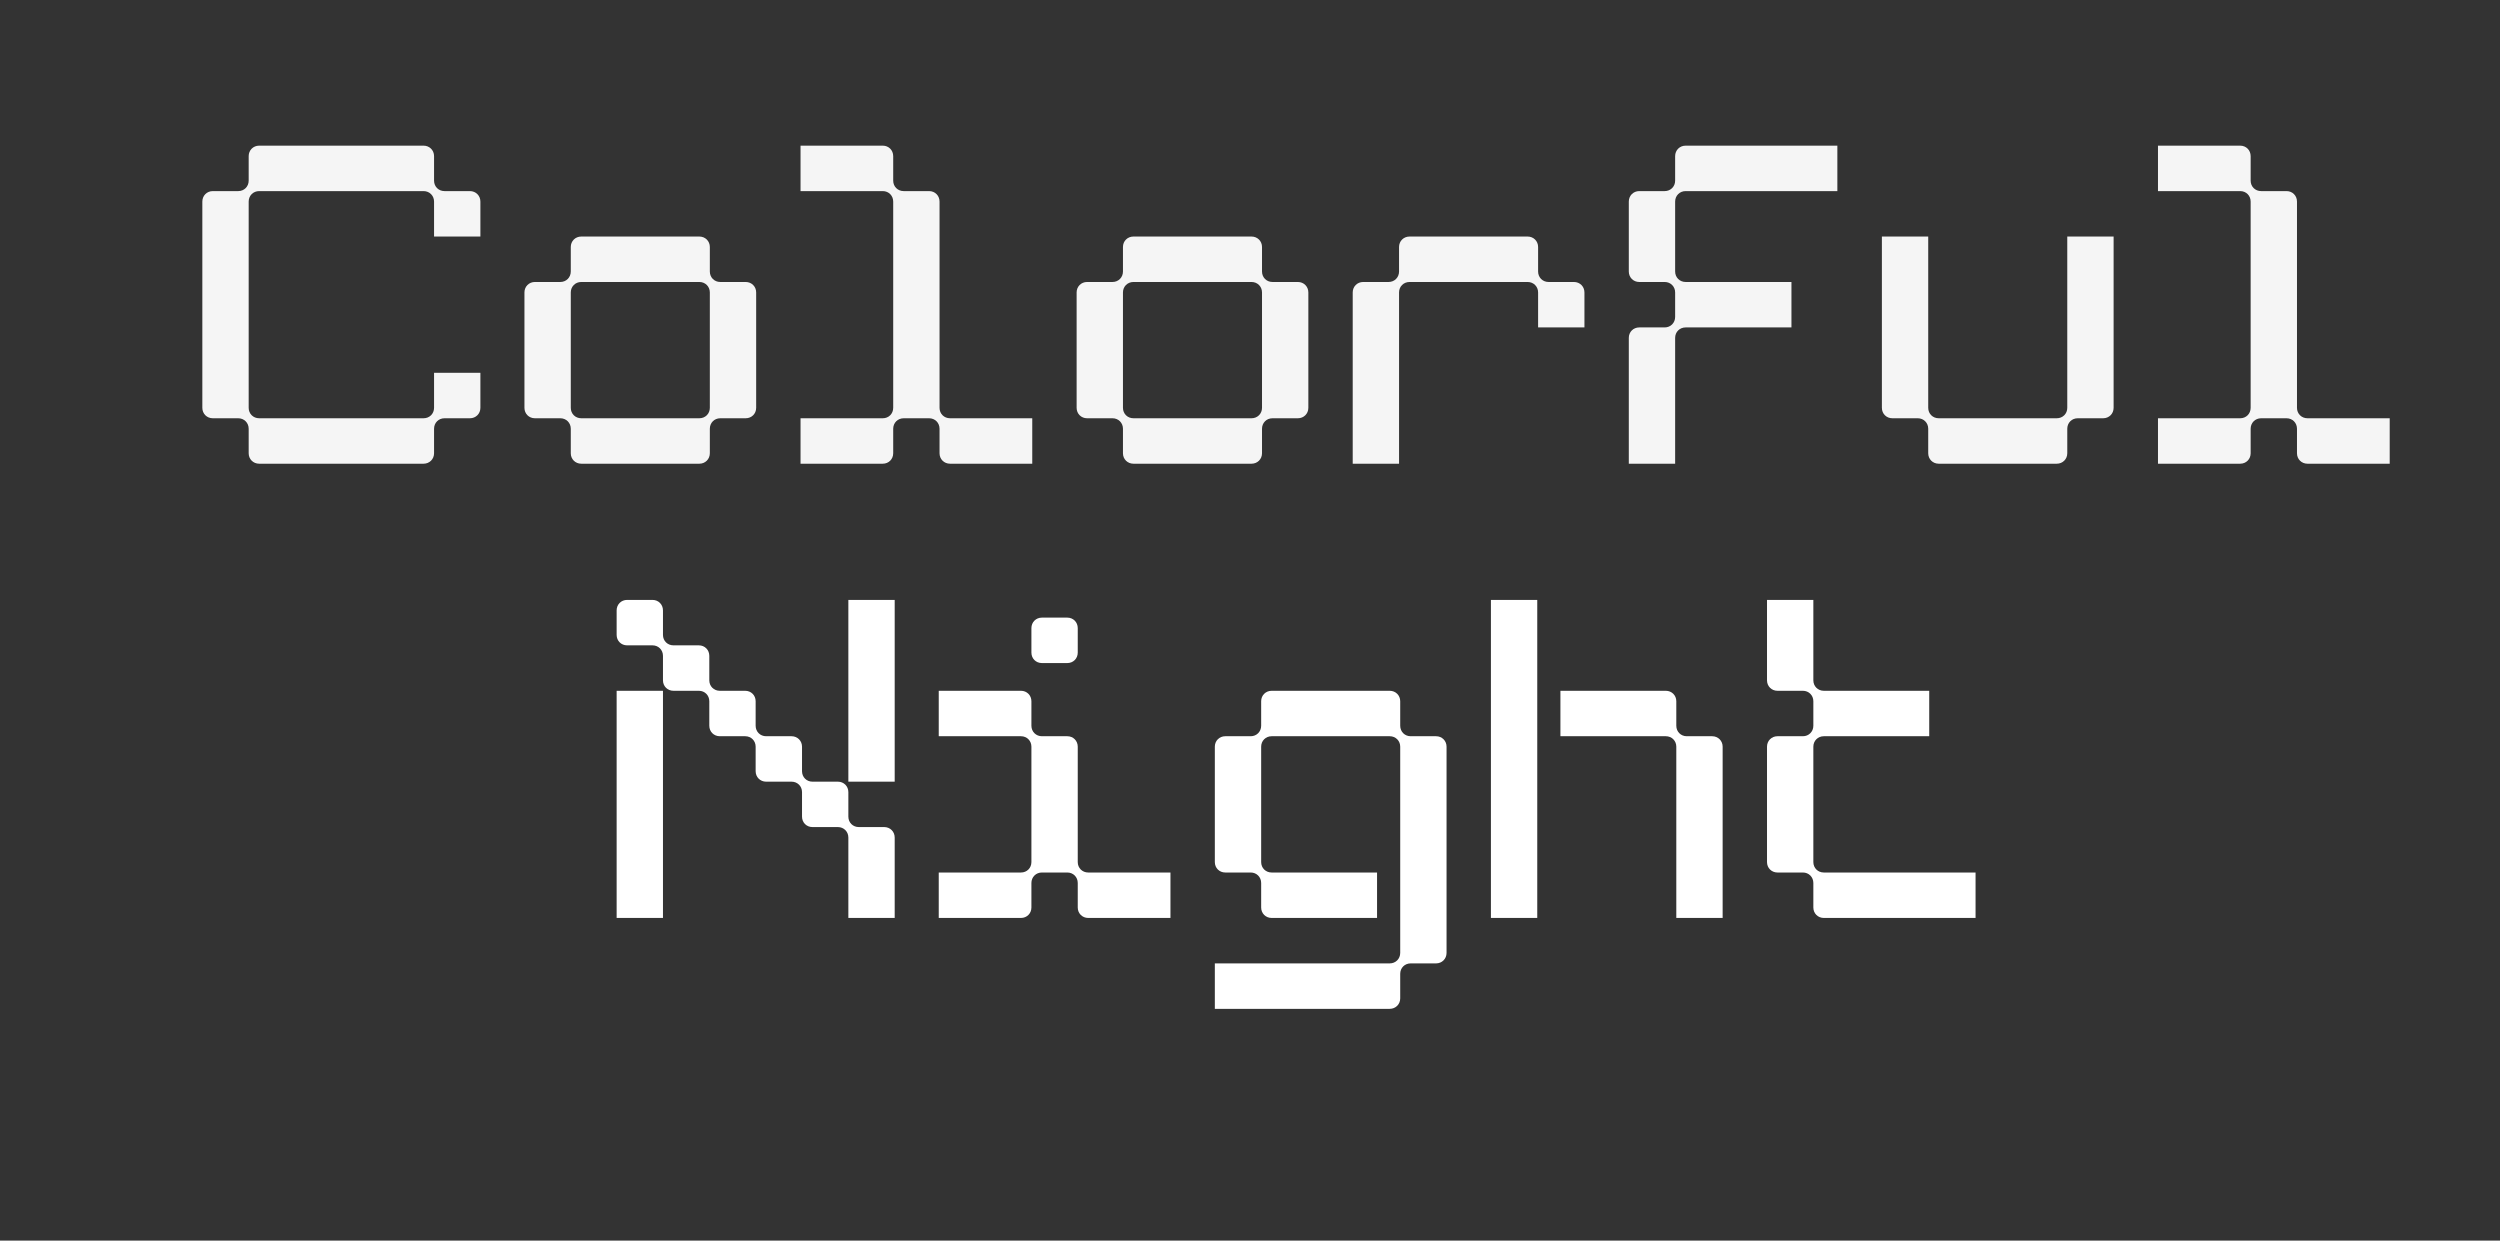 <svg xmlns="http://www.w3.org/2000/svg" xmlns:xlink="http://www.w3.org/1999/xlink" viewBox="0 0 266 132" width="266" height="132" preserveAspectRatio="xMidYMid meet" style="width: 100%; height: 100%; transform: translate3d(0px, 0px, 0px); content-visibility: visible;"><rect x="0" y="0" width="266" height="132" fill="#333333" stroke="none"/><defs><clipPath id="__lottie_element_503"><rect width="266" height="132" x="0" y="0"></rect></clipPath></defs><g clip-path="url(#__lottie_element_503)"><g style="display: block;" transform="matrix(0.5,0,0,0.5,137.809,97.67)" opacity="1" fill="rgb(255,255,255)" font-size="96" font-family="Gridular" font-style="normal" font-weight="400" aria-label="Night"><g stroke-linecap="butt" stroke-linejoin="round" stroke-miterlimit="4" transform="matrix(1,0,0,1,-149.328,0)" opacity="1" style="display: inherit;"><g><g transform="matrix(1,0,0,1,0,0)" opacity="1" style="display: block;"><path d=" M54.24,-29 C54.24,-29 64.1,-29 64.1,-29 C64.1,-29 64.1,-67.68 64.1,-67.68 C64.1,-67.68 54.24,-67.68 54.24,-67.68 C54.24,-67.68 54.24,-29 54.24,-29z M4.93,0 C4.93,0 14.79,0 14.79,0 C14.79,0 14.79,-48.34 14.79,-48.34 C14.79,-48.34 4.93,-48.34 4.93,-48.34 C4.93,-48.34 4.93,0 4.93,0z M7.15,-58.01 C7.15,-58.01 12.57,-58.01 12.57,-58.01 C13.82,-58.01 14.79,-57.04 14.79,-55.78 C14.79,-55.78 14.79,-50.56 14.79,-50.56 C14.79,-49.31 15.76,-48.34 17.02,-48.34 C17.02,-48.34 22.43,-48.34 22.43,-48.34 C23.69,-48.34 24.65,-47.37 24.65,-46.12 C24.65,-46.12 24.65,-40.9 24.65,-40.9 C24.65,-39.64 25.62,-38.67 26.88,-38.67 C26.88,-38.67 32.29,-38.67 32.29,-38.67 C33.55,-38.67 34.51,-37.7 34.51,-36.45 C34.51,-36.45 34.51,-31.23 34.51,-31.23 C34.51,-29.97 35.48,-29 36.74,-29 C36.74,-29 42.15,-29 42.15,-29 C43.41,-29 44.38,-28.04 44.38,-26.78 C44.38,-26.78 44.38,-21.56 44.38,-21.56 C44.38,-20.3 45.34,-19.34 46.6,-19.34 C46.6,-19.34 52.01,-19.34 52.01,-19.34 C53.27,-19.34 54.24,-18.37 54.24,-17.11 C54.24,-17.11 54.24,0 54.24,0 C54.24,0 64.1,0 64.1,0 C64.1,0 64.1,-17.11 64.1,-17.11 C64.1,-18.37 63.13,-19.34 61.87,-19.34 C61.87,-19.34 56.46,-19.34 56.46,-19.34 C55.2,-19.34 54.24,-20.3 54.24,-21.56 C54.24,-21.56 54.24,-26.78 54.24,-26.78 C54.24,-28.04 53.27,-29 52.01,-29 C52.01,-29 46.6,-29 46.6,-29 C45.34,-29 44.38,-29.97 44.38,-31.23 C44.38,-31.23 44.38,-36.45 44.38,-36.45 C44.38,-37.7 43.41,-38.67 42.15,-38.67 C42.15,-38.67 36.74,-38.67 36.74,-38.67 C35.48,-38.67 34.51,-39.64 34.51,-40.9 C34.51,-40.9 34.51,-46.12 34.51,-46.12 C34.51,-47.37 33.55,-48.34 32.29,-48.34 C32.29,-48.34 26.88,-48.34 26.88,-48.34 C25.62,-48.34 24.65,-49.31 24.65,-50.56 C24.65,-50.56 24.65,-55.78 24.65,-55.78 C24.65,-57.04 23.69,-58.01 22.43,-58.01 C22.43,-58.01 17.02,-58.01 17.02,-58.01 C15.76,-58.01 14.79,-58.97 14.79,-60.23 C14.79,-60.23 14.79,-65.45 14.79,-65.45 C14.79,-66.71 13.82,-67.68 12.57,-67.68 C12.57,-67.68 7.15,-67.68 7.15,-67.68 C5.9,-67.68 4.93,-66.71 4.93,-65.45 C4.93,-65.45 4.93,-60.23 4.93,-60.23 C4.93,-58.97 5.9,-58.01 7.15,-58.01z"></path><g opacity="1" transform="matrix(0.96,0,0,0.96,0,0)"></g></g></g></g><g stroke-linecap="butt" stroke-linejoin="round" stroke-miterlimit="4" transform="matrix(1,0,0,1,-80.784,0)" opacity="1" style="display: inherit;"><g><g transform="matrix(1,0,0,1,0,0)" opacity="1" style="display: block;"><path d=" M24.65,-56.46 C24.65,-55.2 25.62,-54.24 26.88,-54.24 C26.88,-54.24 32.29,-54.24 32.29,-54.24 C33.55,-54.24 34.51,-55.2 34.51,-56.46 C34.51,-56.46 34.51,-61.68 34.51,-61.68 C34.51,-62.94 33.55,-63.91 32.29,-63.91 C32.29,-63.91 26.88,-63.91 26.88,-63.91 C25.62,-63.91 24.65,-62.94 24.65,-61.68 C24.65,-61.68 24.65,-56.46 24.65,-56.46z M24.65,-2.22 C24.65,-2.22 24.65,-7.44 24.65,-7.44 C24.65,-8.7 25.62,-9.67 26.88,-9.67 C26.88,-9.67 32.29,-9.67 32.29,-9.67 C33.55,-9.67 34.51,-8.7 34.51,-7.44 C34.51,-7.44 34.51,-2.22 34.51,-2.22 C34.51,-0.97 35.48,0 36.74,0 C36.74,0 54.24,0 54.24,0 C54.24,0 54.24,-9.67 54.24,-9.67 C54.24,-9.67 36.74,-9.67 36.74,-9.67 C35.48,-9.67 34.51,-10.63 34.51,-11.89 C34.51,-11.89 34.51,-36.45 34.51,-36.45 C34.51,-37.7 33.55,-38.67 32.29,-38.67 C32.29,-38.67 26.88,-38.67 26.88,-38.67 C25.62,-38.67 24.65,-39.64 24.65,-40.9 C24.65,-40.9 24.65,-46.12 24.65,-46.12 C24.65,-47.37 23.69,-48.34 22.43,-48.34 C22.43,-48.34 4.93,-48.34 4.93,-48.34 C4.93,-48.34 4.93,-38.67 4.93,-38.67 C4.93,-38.67 22.43,-38.67 22.43,-38.67 C23.69,-38.67 24.65,-37.7 24.65,-36.45 C24.65,-36.45 24.65,-11.89 24.65,-11.89 C24.65,-10.63 23.69,-9.67 22.43,-9.67 C22.43,-9.67 4.93,-9.67 4.93,-9.67 C4.93,-9.67 4.93,0 4.93,0 C4.93,0 22.43,0 22.43,0 C23.69,0 24.65,-0.97 24.65,-2.22z"></path><g opacity="1" transform="matrix(0.96,0,0,0.96,0,0)"></g></g></g></g><g stroke-linecap="butt" stroke-linejoin="round" stroke-miterlimit="4" transform="matrix(1,0,0,1,-22.032,0)" opacity="1" style="display: inherit;"><g><g transform="matrix(1,0,0,1,0,0)" opacity="1" style="display: block;"><path d=" M4.93,19.34 C4.93,19.34 42.15,19.34 42.15,19.34 C43.41,19.34 44.38,18.37 44.38,17.11 C44.38,17.11 44.38,11.89 44.38,11.89 C44.38,10.63 45.34,9.67 46.6,9.67 C46.6,9.67 52.01,9.67 52.01,9.67 C53.27,9.67 54.24,8.7 54.24,7.44 C54.24,7.44 54.24,-36.45 54.24,-36.45 C54.24,-37.7 53.27,-38.67 52.01,-38.67 C52.01,-38.67 46.6,-38.67 46.6,-38.67 C45.34,-38.67 44.38,-39.64 44.38,-40.9 C44.38,-40.9 44.38,-46.12 44.38,-46.12 C44.38,-47.37 43.41,-48.34 42.15,-48.34 C42.15,-48.34 17.02,-48.34 17.02,-48.34 C15.76,-48.34 14.79,-47.37 14.79,-46.12 C14.79,-46.12 14.79,-40.9 14.79,-40.9 C14.79,-39.64 13.82,-38.67 12.57,-38.67 C12.57,-38.67 7.15,-38.67 7.15,-38.67 C5.9,-38.67 4.93,-37.7 4.93,-36.45 C4.93,-36.45 4.93,-11.89 4.93,-11.89 C4.93,-10.63 5.9,-9.67 7.15,-9.67 C7.15,-9.67 12.57,-9.67 12.57,-9.67 C13.82,-9.67 14.79,-8.7 14.79,-7.44 C14.79,-7.44 14.79,-2.22 14.79,-2.22 C14.79,-0.97 15.76,0 17.02,0 C17.02,0 39.45,0 39.45,0 C39.45,0 39.45,-9.67 39.45,-9.67 C39.45,-9.67 17.02,-9.67 17.02,-9.67 C15.76,-9.67 14.79,-10.63 14.79,-11.89 C14.79,-11.89 14.79,-36.45 14.79,-36.45 C14.79,-37.7 15.76,-38.67 17.02,-38.67 C17.02,-38.67 42.15,-38.67 42.15,-38.67 C43.41,-38.67 44.38,-37.7 44.38,-36.45 C44.38,-36.45 44.38,7.44 44.38,7.44 C44.38,8.7 43.41,9.67 42.15,9.67 C42.15,9.67 4.93,9.67 4.93,9.67 C4.93,9.67 4.93,19.34 4.93,19.34z"></path><g opacity="1" transform="matrix(0.96,0,0,0.96,0,0)"></g></g></g></g><g stroke-linecap="butt" stroke-linejoin="round" stroke-miterlimit="4" transform="matrix(1,0,0,1,36.72,0)" opacity="1" style="display: inherit;"><g><g transform="matrix(1,0,0,1,0,0)" opacity="1" style="display: block;"><path d=" M19.72,-38.67 C19.72,-38.67 42.15,-38.67 42.15,-38.67 C43.41,-38.67 44.38,-37.7 44.38,-36.45 C44.38,-36.45 44.38,0 44.38,0 C44.38,0 54.24,0 54.24,0 C54.24,0 54.24,-36.45 54.24,-36.45 C54.24,-37.7 53.27,-38.67 52.01,-38.67 C52.01,-38.67 46.6,-38.67 46.6,-38.67 C45.34,-38.67 44.38,-39.64 44.38,-40.9 C44.38,-40.9 44.38,-46.12 44.38,-46.12 C44.38,-47.37 43.41,-48.34 42.15,-48.34 C42.15,-48.34 19.72,-48.34 19.72,-48.34 C19.72,-48.34 19.72,-38.67 19.72,-38.67z M4.93,0 C4.93,0 14.79,0 14.79,0 C14.79,0 14.79,-67.68 14.79,-67.68 C14.79,-67.68 4.93,-67.68 4.93,-67.68 C4.93,-67.68 4.93,0 4.93,0z"></path><g opacity="1" transform="matrix(0.96,0,0,0.96,0,0)"></g></g></g></g><g stroke-linecap="butt" stroke-linejoin="round" stroke-miterlimit="4" transform="matrix(1,0,0,1,95.472,0)" opacity="1" style="display: inherit;"><g><g transform="matrix(1,0,0,1,0,0)" opacity="1" style="display: block;"><path d=" M17.02,0 C17.02,0 49.31,0 49.31,0 C49.31,0 49.31,-9.67 49.31,-9.67 C49.31,-9.67 17.02,-9.67 17.02,-9.67 C15.76,-9.67 14.79,-10.63 14.79,-11.89 C14.79,-11.89 14.79,-36.45 14.79,-36.45 C14.79,-37.7 15.76,-38.67 17.02,-38.67 C17.02,-38.67 39.45,-38.67 39.45,-38.67 C39.45,-38.67 39.45,-48.34 39.45,-48.34 C39.45,-48.34 17.02,-48.34 17.02,-48.34 C15.76,-48.34 14.79,-49.31 14.79,-50.56 C14.79,-50.56 14.79,-67.68 14.79,-67.68 C14.79,-67.68 4.93,-67.68 4.93,-67.68 C4.93,-67.68 4.93,-50.56 4.93,-50.56 C4.93,-49.31 5.9,-48.34 7.15,-48.34 C7.15,-48.34 12.57,-48.34 12.57,-48.34 C13.82,-48.34 14.79,-47.37 14.79,-46.12 C14.79,-46.12 14.79,-40.9 14.79,-40.9 C14.79,-39.64 13.82,-38.67 12.57,-38.67 C12.57,-38.67 7.15,-38.67 7.15,-38.67 C5.9,-38.67 4.93,-37.7 4.93,-36.45 C4.93,-36.45 4.93,-11.89 4.93,-11.89 C4.93,-10.63 5.9,-9.67 7.15,-9.67 C7.15,-9.67 12.57,-9.67 12.57,-9.67 C13.82,-9.67 14.79,-8.7 14.79,-7.44 C14.79,-7.44 14.79,-2.22 14.79,-2.22 C14.79,-0.97 15.76,0 17.02,0z"></path><g opacity="1" transform="matrix(0.96,0,0,0.96,0,0)"></g></g></g></g></g><g transform="matrix(0.5,0,0,0.5,137.792,49.338)" opacity="0.95" fill="rgb(255,255,255)" font-size="96" font-family="Gridular" font-style="normal" font-weight="400" aria-label="Colorful" style="display: block;"><g stroke-linecap="butt" stroke-linejoin="round" stroke-miterlimit="4" transform="matrix(1,0,0,1,-237.456,0)" opacity="1" style="display: inherit;"><g><g transform="matrix(1,0,0,1,0,0)" opacity="1" style="display: block;"><path d=" M61.87,-58.01 C61.87,-58.01 56.46,-58.01 56.46,-58.01 C55.2,-58.01 54.24,-58.97 54.24,-60.23 C54.24,-60.23 54.24,-65.45 54.24,-65.45 C54.24,-66.71 53.27,-67.68 52.01,-67.68 C52.01,-67.68 17.02,-67.68 17.02,-67.68 C15.76,-67.68 14.79,-66.71 14.79,-65.45 C14.79,-65.45 14.79,-60.23 14.79,-60.23 C14.79,-58.97 13.82,-58.01 12.57,-58.01 C12.57,-58.01 7.15,-58.01 7.15,-58.01 C5.9,-58.01 4.93,-57.04 4.93,-55.78 C4.93,-55.78 4.93,-11.89 4.93,-11.89 C4.93,-10.63 5.9,-9.67 7.15,-9.67 C7.15,-9.67 12.57,-9.67 12.57,-9.67 C13.82,-9.67 14.79,-8.7 14.79,-7.44 C14.79,-7.44 14.79,-2.22 14.79,-2.22 C14.79,-0.97 15.76,0 17.02,0 C17.02,0 52.01,0 52.01,0 C53.27,0 54.24,-0.97 54.24,-2.22 C54.24,-2.22 54.24,-7.44 54.24,-7.44 C54.24,-8.7 55.2,-9.67 56.46,-9.67 C56.46,-9.67 61.87,-9.67 61.87,-9.67 C63.13,-9.67 64.1,-10.63 64.1,-11.89 C64.1,-11.89 64.1,-19.34 64.1,-19.34 C64.1,-19.34 54.24,-19.34 54.24,-19.34 C54.24,-19.34 54.24,-11.89 54.24,-11.89 C54.24,-10.63 53.27,-9.67 52.01,-9.67 C52.01,-9.67 17.02,-9.67 17.02,-9.67 C15.76,-9.67 14.79,-10.63 14.79,-11.89 C14.79,-11.89 14.79,-55.78 14.79,-55.78 C14.79,-57.04 15.76,-58.01 17.02,-58.01 C17.02,-58.01 52.01,-58.01 52.01,-58.01 C53.27,-58.01 54.24,-57.04 54.24,-55.78 C54.24,-55.78 54.24,-48.34 54.24,-48.34 C54.24,-48.34 64.1,-48.34 64.1,-48.34 C64.1,-48.34 64.1,-55.78 64.1,-55.78 C64.1,-57.04 63.13,-58.01 61.87,-58.01z"></path><g opacity="1" transform="matrix(0.96,0,0,0.96,0,0)"></g></g></g></g><g stroke-linecap="butt" stroke-linejoin="round" stroke-miterlimit="4" transform="matrix(1,0,0,1,-168.912,0)" opacity="1" style="display: inherit;"><g><g transform="matrix(1,0,0,1,0,0)" opacity="1" style="display: block;"><path d=" M14.79,-11.89 C14.79,-11.89 14.79,-36.45 14.79,-36.45 C14.79,-37.7 15.76,-38.67 17.02,-38.67 C17.02,-38.67 42.15,-38.67 42.15,-38.67 C43.41,-38.67 44.38,-37.7 44.38,-36.45 C44.38,-36.45 44.38,-11.89 44.38,-11.89 C44.38,-10.63 43.41,-9.67 42.15,-9.67 C42.15,-9.67 17.02,-9.67 17.02,-9.67 C15.76,-9.67 14.79,-10.63 14.79,-11.89z M17.02,0 C17.02,0 42.15,0 42.15,0 C43.41,0 44.38,-0.97 44.38,-2.22 C44.38,-2.22 44.38,-7.44 44.38,-7.44 C44.38,-8.7 45.34,-9.67 46.6,-9.67 C46.6,-9.67 52.01,-9.67 52.01,-9.67 C53.27,-9.67 54.24,-10.63 54.24,-11.89 C54.24,-11.89 54.24,-36.45 54.24,-36.45 C54.24,-37.7 53.27,-38.67 52.01,-38.67 C52.01,-38.67 46.6,-38.67 46.6,-38.67 C45.34,-38.67 44.38,-39.64 44.38,-40.9 C44.38,-40.9 44.38,-46.12 44.38,-46.12 C44.38,-47.37 43.41,-48.34 42.15,-48.34 C42.15,-48.34 17.02,-48.34 17.02,-48.34 C15.76,-48.34 14.79,-47.37 14.79,-46.12 C14.79,-46.12 14.79,-40.9 14.79,-40.9 C14.79,-39.64 13.82,-38.67 12.57,-38.67 C12.57,-38.67 7.15,-38.67 7.15,-38.67 C5.9,-38.67 4.93,-37.7 4.93,-36.45 C4.93,-36.45 4.93,-11.89 4.93,-11.89 C4.93,-10.63 5.9,-9.67 7.15,-9.67 C7.15,-9.67 12.57,-9.67 12.57,-9.67 C13.82,-9.67 14.79,-8.7 14.79,-7.44 C14.79,-7.44 14.79,-2.22 14.79,-2.22 C14.79,-0.97 15.76,0 17.02,0z"></path><g opacity="1" transform="matrix(0.96,0,0,0.96,0,0)"></g></g></g></g><g stroke-linecap="butt" stroke-linejoin="round" stroke-miterlimit="4" transform="matrix(1,0,0,1,-110.16,0)" opacity="1" style="display: inherit;"><g><g transform="matrix(1,0,0,1,0,0)" opacity="1" style="display: block;"><path d=" M24.65,-2.22 C24.65,-2.22 24.65,-7.44 24.65,-7.44 C24.65,-8.7 25.62,-9.67 26.88,-9.67 C26.88,-9.67 32.29,-9.67 32.29,-9.67 C33.55,-9.67 34.51,-8.7 34.51,-7.44 C34.51,-7.44 34.51,-2.22 34.51,-2.22 C34.51,-0.97 35.48,0 36.74,0 C36.74,0 54.24,0 54.24,0 C54.24,0 54.24,-9.67 54.24,-9.67 C54.24,-9.67 36.74,-9.67 36.74,-9.67 C35.48,-9.67 34.51,-10.63 34.51,-11.89 C34.51,-11.89 34.51,-55.78 34.51,-55.78 C34.51,-57.04 33.55,-58.01 32.29,-58.01 C32.29,-58.01 26.88,-58.01 26.88,-58.01 C25.62,-58.01 24.65,-58.97 24.65,-60.23 C24.65,-60.23 24.65,-65.45 24.65,-65.45 C24.65,-66.71 23.69,-67.68 22.43,-67.68 C22.43,-67.68 4.93,-67.68 4.93,-67.68 C4.93,-67.68 4.93,-58.01 4.93,-58.01 C4.93,-58.01 22.43,-58.01 22.43,-58.01 C23.69,-58.01 24.65,-57.04 24.65,-55.78 C24.65,-55.78 24.65,-11.89 24.65,-11.89 C24.65,-10.63 23.69,-9.67 22.43,-9.67 C22.43,-9.67 4.93,-9.67 4.93,-9.67 C4.93,-9.67 4.93,0 4.93,0 C4.93,0 22.43,0 22.43,0 C23.69,0 24.65,-0.97 24.65,-2.22z"></path><g opacity="1" transform="matrix(0.96,0,0,0.96,0,0)"></g></g></g></g><g stroke-linecap="butt" stroke-linejoin="round" stroke-miterlimit="4" transform="matrix(1,0,0,1,-51.408,0)" opacity="1" style="display: inherit;"><g><g transform="matrix(1,0,0,1,0,0)" opacity="1" style="display: block;"><path d=" M14.79,-11.89 C14.79,-11.89 14.79,-36.45 14.79,-36.45 C14.79,-37.7 15.76,-38.67 17.02,-38.67 C17.02,-38.67 42.15,-38.67 42.15,-38.67 C43.41,-38.67 44.38,-37.7 44.38,-36.45 C44.38,-36.45 44.38,-11.89 44.38,-11.89 C44.38,-10.63 43.41,-9.67 42.15,-9.67 C42.15,-9.67 17.02,-9.67 17.02,-9.67 C15.76,-9.67 14.79,-10.63 14.79,-11.89z M17.02,0 C17.02,0 42.15,0 42.15,0 C43.41,0 44.38,-0.97 44.38,-2.22 C44.38,-2.22 44.38,-7.44 44.38,-7.44 C44.38,-8.7 45.34,-9.67 46.6,-9.67 C46.6,-9.67 52.01,-9.67 52.01,-9.67 C53.27,-9.67 54.24,-10.63 54.24,-11.89 C54.24,-11.89 54.24,-36.45 54.24,-36.45 C54.24,-37.7 53.27,-38.67 52.01,-38.67 C52.01,-38.67 46.6,-38.67 46.6,-38.67 C45.34,-38.67 44.38,-39.64 44.38,-40.9 C44.38,-40.9 44.38,-46.12 44.38,-46.12 C44.38,-47.37 43.41,-48.34 42.15,-48.34 C42.15,-48.34 17.02,-48.34 17.02,-48.34 C15.76,-48.34 14.79,-47.37 14.79,-46.12 C14.79,-46.12 14.79,-40.9 14.79,-40.9 C14.79,-39.64 13.82,-38.67 12.57,-38.67 C12.57,-38.67 7.15,-38.67 7.15,-38.67 C5.9,-38.67 4.93,-37.7 4.93,-36.45 C4.93,-36.45 4.93,-11.89 4.93,-11.89 C4.93,-10.63 5.9,-9.67 7.15,-9.67 C7.15,-9.67 12.57,-9.67 12.57,-9.67 C13.82,-9.67 14.79,-8.7 14.79,-7.44 C14.79,-7.44 14.79,-2.22 14.79,-2.22 C14.79,-0.97 15.76,0 17.02,0z"></path><g opacity="1" transform="matrix(0.96,0,0,0.96,0,0)"></g></g></g></g><g stroke-linecap="butt" stroke-linejoin="round" stroke-miterlimit="4" transform="matrix(1,0,0,1,7.344,0)" opacity="1" style="display: inherit;"><g><g transform="matrix(1,0,0,1,0,0)" opacity="1" style="display: block;"><path d=" M14.79,-46.12 C14.79,-46.12 14.79,-40.9 14.79,-40.9 C14.79,-39.64 13.82,-38.67 12.57,-38.67 C12.57,-38.67 7.15,-38.67 7.15,-38.67 C5.9,-38.67 4.93,-37.7 4.93,-36.45 C4.93,-36.45 4.93,0 4.93,0 C4.93,0 14.79,0 14.79,0 C14.79,0 14.79,-36.45 14.79,-36.45 C14.79,-37.7 15.76,-38.67 17.02,-38.67 C17.02,-38.67 42.15,-38.67 42.15,-38.67 C43.41,-38.67 44.38,-37.7 44.38,-36.45 C44.38,-36.45 44.38,-29 44.38,-29 C44.38,-29 54.24,-29 54.24,-29 C54.24,-29 54.24,-36.45 54.24,-36.45 C54.24,-37.7 53.27,-38.67 52.01,-38.67 C52.01,-38.67 46.6,-38.67 46.6,-38.67 C45.34,-38.67 44.38,-39.64 44.38,-40.9 C44.38,-40.9 44.38,-46.12 44.38,-46.12 C44.38,-47.37 43.41,-48.34 42.15,-48.34 C42.15,-48.34 17.02,-48.34 17.02,-48.34 C15.76,-48.34 14.79,-47.37 14.79,-46.12z"></path><g opacity="1" transform="matrix(0.96,0,0,0.96,0,0)"></g></g></g></g><g stroke-linecap="butt" stroke-linejoin="round" stroke-miterlimit="4" transform="matrix(1,0,0,1,66.096,0)" opacity="1" style="display: inherit;"><g><g transform="matrix(1,0,0,1,0,0)" opacity="1" style="display: block;"><path d=" M7.15,-38.67 C7.15,-38.67 12.57,-38.67 12.57,-38.67 C13.82,-38.67 14.79,-37.7 14.79,-36.45 C14.79,-36.45 14.79,-31.23 14.79,-31.23 C14.79,-29.97 13.82,-29 12.57,-29 C12.57,-29 7.15,-29 7.15,-29 C5.9,-29 4.93,-28.04 4.93,-26.78 C4.93,-26.78 4.93,0 4.93,0 C4.93,0 14.79,0 14.79,0 C14.79,0 14.79,-26.78 14.79,-26.78 C14.79,-28.04 15.76,-29 17.02,-29 C17.02,-29 39.54,-29 39.54,-29 C39.54,-29 39.54,-38.67 39.54,-38.67 C39.54,-38.67 17.02,-38.67 17.02,-38.67 C15.76,-38.67 14.79,-39.64 14.79,-40.9 C14.79,-40.9 14.79,-55.78 14.79,-55.78 C14.79,-57.04 15.76,-58.01 17.02,-58.01 C17.02,-58.01 49.31,-58.01 49.31,-58.01 C49.31,-58.01 49.31,-67.68 49.31,-67.68 C49.31,-67.68 17.02,-67.68 17.02,-67.68 C15.76,-67.68 14.79,-66.71 14.79,-65.45 C14.79,-65.45 14.79,-60.23 14.79,-60.23 C14.79,-58.97 13.82,-58.01 12.57,-58.01 C12.57,-58.01 7.15,-58.01 7.15,-58.01 C5.9,-58.01 4.93,-57.04 4.93,-55.78 C4.93,-55.78 4.93,-40.9 4.93,-40.9 C4.93,-39.64 5.9,-38.67 7.15,-38.67z"></path><g opacity="1" transform="matrix(0.96,0,0,0.96,0,0)"></g></g></g></g><g stroke-linecap="butt" stroke-linejoin="round" stroke-miterlimit="4" transform="matrix(1,0,0,1,119.952,0)" opacity="1" style="display: inherit;"><g><g transform="matrix(1,0,0,1,0,0)" opacity="1" style="display: block;"><path d=" M44.38,-2.22 C44.38,-2.22 44.38,-7.44 44.38,-7.44 C44.38,-8.7 45.34,-9.67 46.6,-9.67 C46.6,-9.67 52.01,-9.67 52.01,-9.67 C53.27,-9.67 54.24,-10.63 54.24,-11.89 C54.24,-11.89 54.24,-48.34 54.24,-48.34 C54.24,-48.34 44.38,-48.34 44.38,-48.34 C44.38,-48.34 44.38,-11.89 44.38,-11.89 C44.38,-10.63 43.41,-9.67 42.15,-9.67 C42.15,-9.67 17.02,-9.67 17.02,-9.67 C15.76,-9.67 14.79,-10.63 14.79,-11.89 C14.79,-11.89 14.79,-48.34 14.79,-48.34 C14.79,-48.34 4.93,-48.34 4.93,-48.34 C4.93,-48.34 4.93,-11.89 4.93,-11.89 C4.93,-10.63 5.9,-9.67 7.15,-9.67 C7.15,-9.67 12.57,-9.67 12.57,-9.67 C13.82,-9.67 14.79,-8.7 14.79,-7.44 C14.79,-7.44 14.79,-2.22 14.79,-2.22 C14.79,-0.97 15.76,0 17.02,0 C17.02,0 42.15,0 42.15,0 C43.41,0 44.38,-0.97 44.38,-2.22z"></path><g opacity="1" transform="matrix(0.96,0,0,0.96,0,0)"></g></g></g></g><g stroke-linecap="butt" stroke-linejoin="round" stroke-miterlimit="4" transform="matrix(1,0,0,1,178.704,0)" opacity="1" style="display: inherit;"><g><g transform="matrix(1,0,0,1,0,0)" opacity="1" style="display: block;"><path d=" M24.65,-2.22 C24.65,-2.22 24.65,-7.44 24.65,-7.44 C24.65,-8.7 25.62,-9.67 26.88,-9.67 C26.88,-9.67 32.29,-9.67 32.29,-9.67 C33.55,-9.67 34.51,-8.7 34.51,-7.44 C34.51,-7.44 34.51,-2.22 34.51,-2.22 C34.51,-0.97 35.48,0 36.74,0 C36.74,0 54.24,0 54.24,0 C54.24,0 54.24,-9.67 54.24,-9.67 C54.24,-9.67 36.74,-9.67 36.74,-9.67 C35.48,-9.67 34.51,-10.63 34.51,-11.89 C34.51,-11.89 34.51,-55.78 34.51,-55.78 C34.51,-57.04 33.55,-58.01 32.29,-58.01 C32.29,-58.01 26.88,-58.01 26.88,-58.01 C25.62,-58.01 24.65,-58.97 24.65,-60.23 C24.65,-60.23 24.65,-65.45 24.65,-65.45 C24.65,-66.71 23.69,-67.68 22.43,-67.68 C22.43,-67.68 4.93,-67.68 4.93,-67.68 C4.93,-67.68 4.93,-58.01 4.93,-58.01 C4.93,-58.01 22.43,-58.01 22.43,-58.01 C23.69,-58.01 24.65,-57.04 24.65,-55.78 C24.65,-55.78 24.65,-11.89 24.65,-11.89 C24.65,-10.63 23.69,-9.67 22.43,-9.67 C22.43,-9.67 4.93,-9.67 4.93,-9.67 C4.93,-9.67 4.93,0 4.93,0 C4.93,0 22.43,0 22.43,0 C23.69,0 24.65,-0.97 24.65,-2.22z"></path><g opacity="1" transform="matrix(0.96,0,0,0.96,0,0)"></g></g></g></g></g></g></svg>